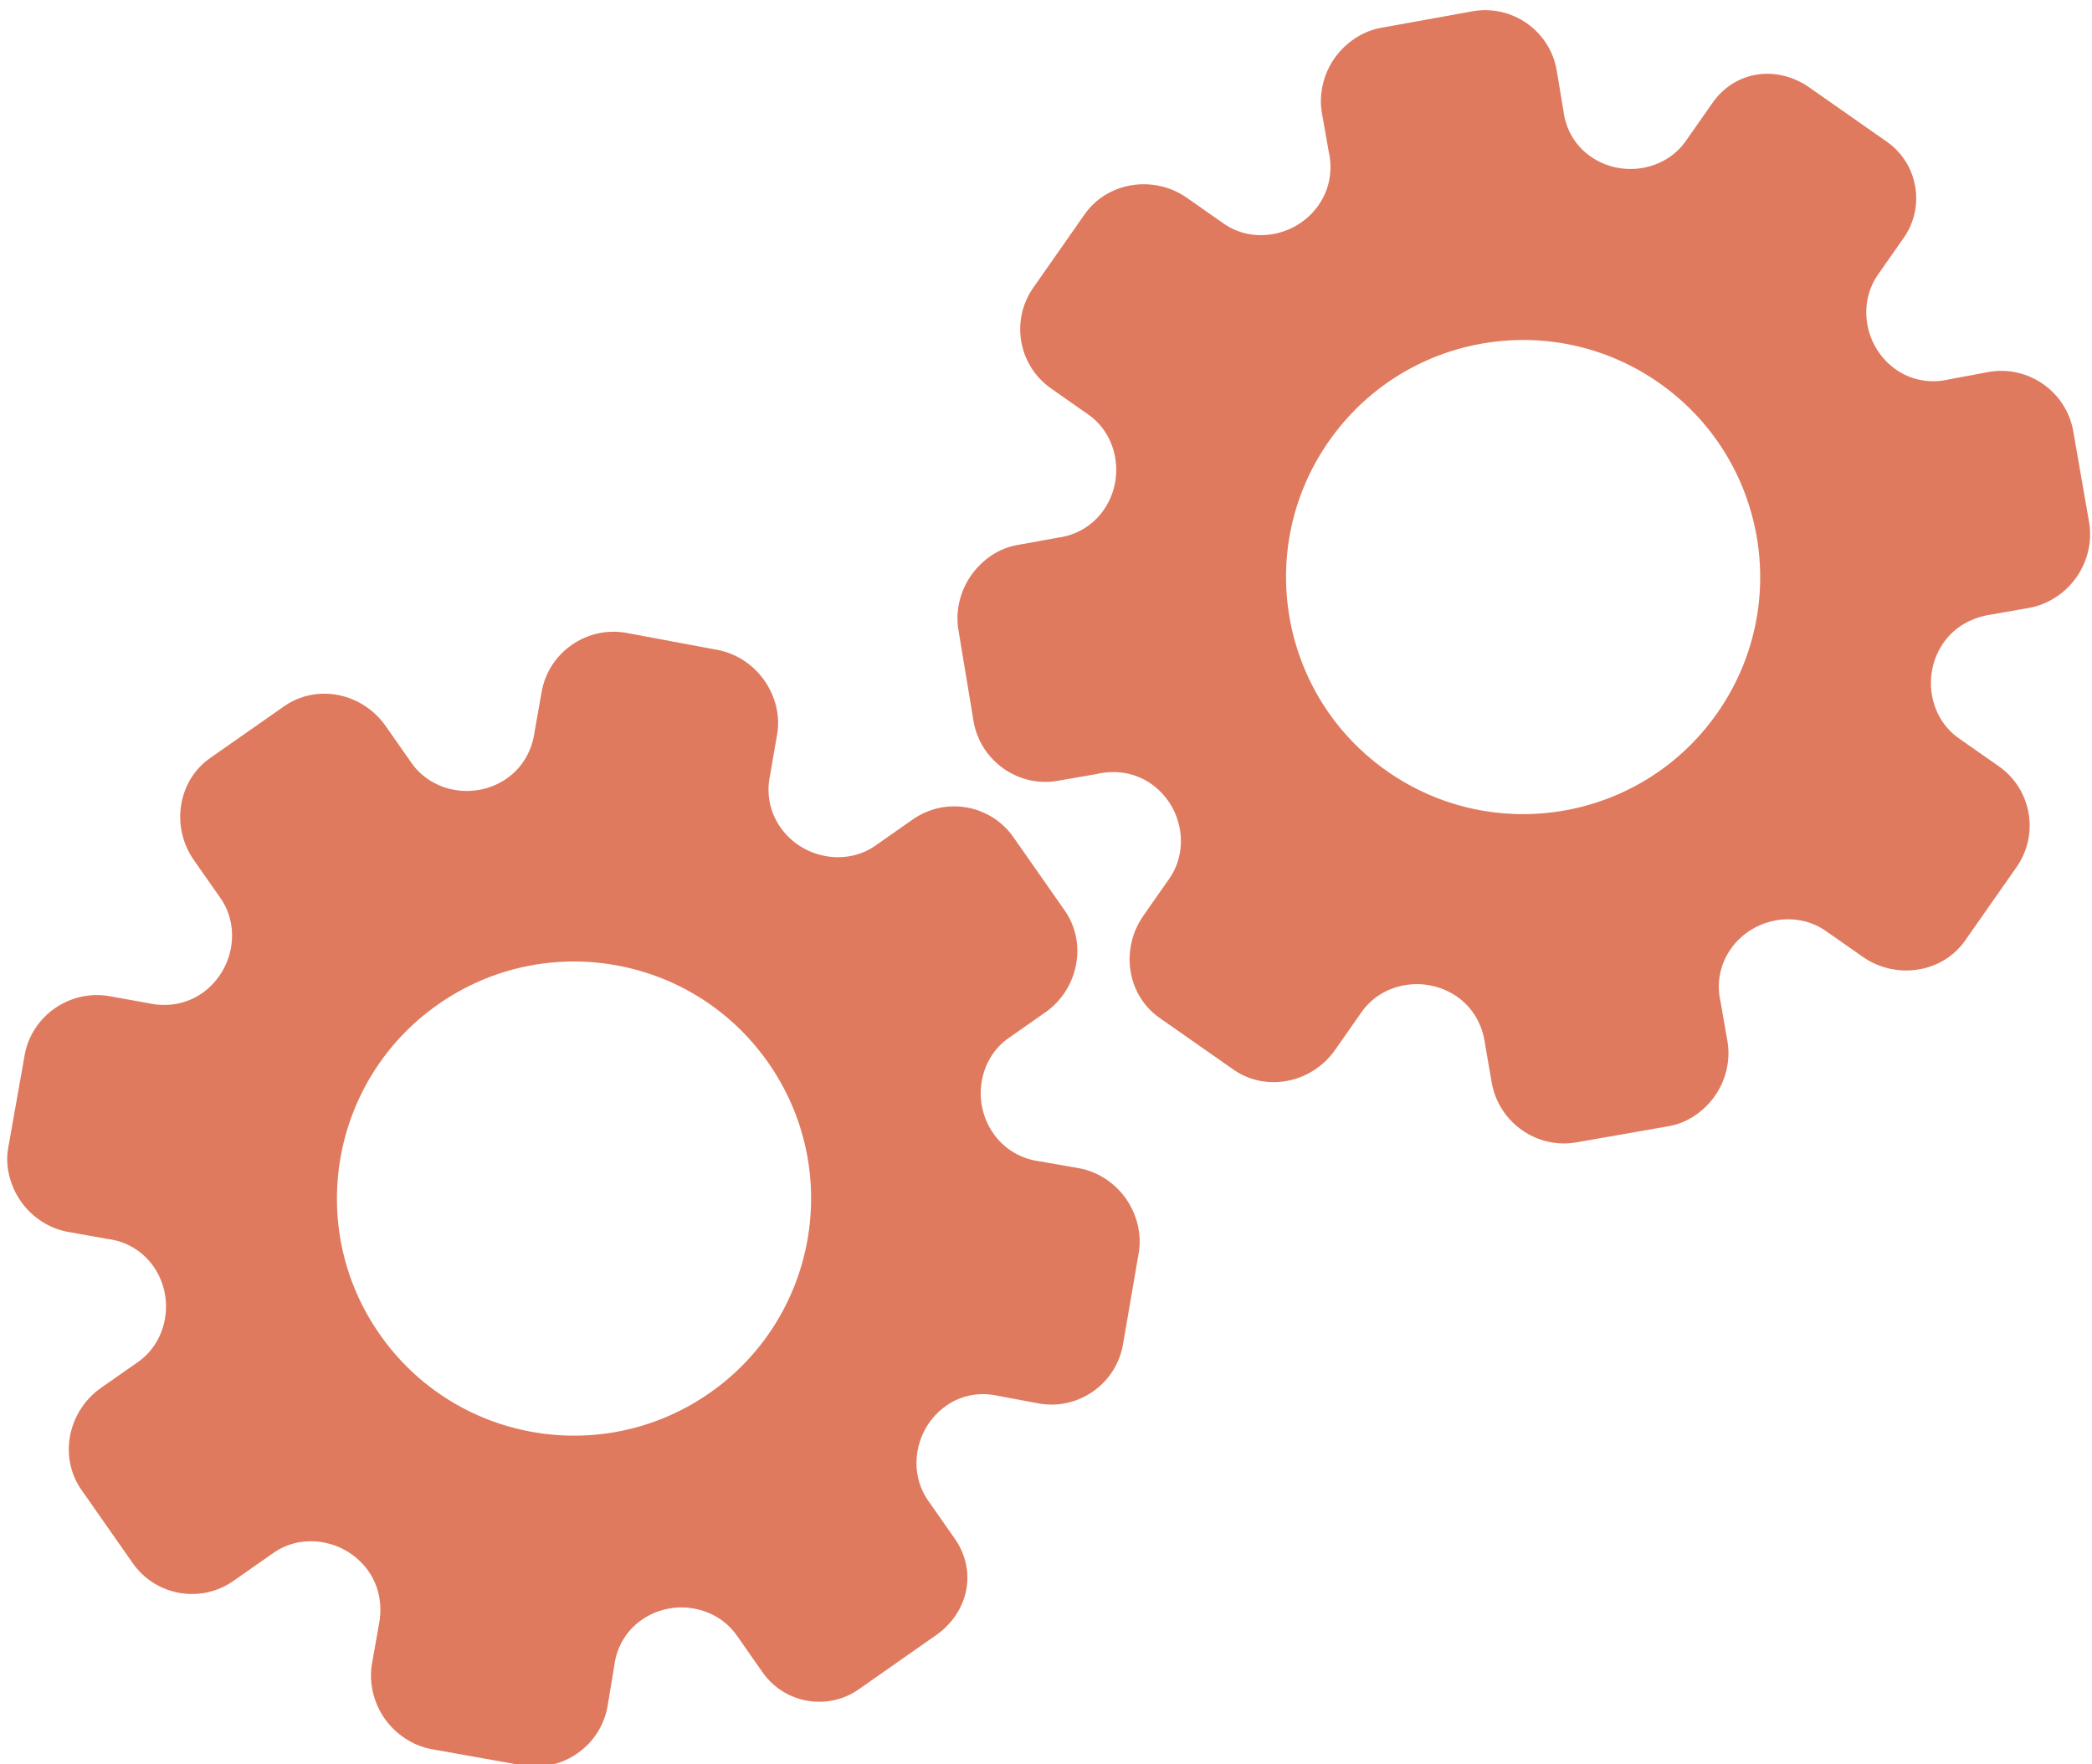 <?xml version="1.0" encoding="utf-8"?>
<!-- Generator: Adobe Illustrator 26.0.1, SVG Export Plug-In . SVG Version: 6.00 Build 0)  -->
<svg version="1.1" id="Calque_1" xmlns="http://www.w3.org/2000/svg" xmlns:xlink="http://www.w3.org/1999/xlink" x="0px" y="0px"
	 viewBox="0 0 56.483 47.636" style="enable-background:new 0 0 56.483 47.636;" xml:space="preserve">
<style type="text/css">
	.st0{display:none;}
	.st1{display:inline;}
	.st2{fill:#FEFEFE;}
	.st3{fill:#DF7A5F;}
	.st4{fill:#FEFDFD;}
	.st5{fill:#DF7B61;}
	.st6{display:none;fill:#DF7A5F;}
</style>
<g class="st0">
	<g class="st1">
		<path class="st2" d="M-20.415,83.636c0-33.333,0-66.667,0-100c33.333,0,66.667,0,100,0c0,33.333,0,66.667,0,100
			C46.252,83.636,12.918,83.636-20.415,83.636z M-2.367,77.461c4.241,0,8.027,0,11.636,0c1.779-3.334,2.089-6.999,4.275-9.976
			c2.625-3.574,5.739-5.677,10.368-5.937c5.398-0.304,11.079-3.178,12.639-9.631c0.308-1.272,0.87-2.246,2.12-2.235
			c2.648,0.022,4.441-1.862,6.113-3.216c1.438-1.164,1.912-1.662,3.857-0.977c2.262,0.797,4.822,0.029,6.54-1.993
			c1.155-1.359,2.411-1.909,4.24-1.93c2.377-0.027,4.713-0.671,6.365-2.646c0.791-0.946,1.739-1.177,2.96-1.353
			c3.048-0.44,6.243-1.687,7.515-4.375c1.187-2.509,2.479-5.589,0.742-8.699c-0.704-1.259-0.387-2.585,0.122-4.083
			c0.578-1.697,0.475-3.862-0.021-5.629c-0.602-2.141-1.727-4.599-4.127-5.022c-2.211-0.389-2.393-2.065-3.005-3.334
			c-1.494-3.095-3.744-5.012-7.059-5.8c-2.075-0.494-4.041-1.496-5.064-3.327c-1.397-2.502-3.834-3.518-6.07-4.571
			c-3.583-1.686-6.468-1.372-11.653-0.199c-1.333,0.302-2.636-0.042-4.11-0.765c-5.453-2.677-11.21-3.44-16.734-0.075
			c-1.717,1.046-2.98,0.963-4.878,0.415C10.235-9.1,6.159-8.571,2.907-5.192c-0.923,0.96-1.88,1.888-2.824,2.828
			c-1.166,0-2.364-0.177-3.491,0.031C-8.088-1.468-13.643,4.563-14.374,9.605c-0.146,1.01-0.21,1.833-1.054,2.586
			c-3.631,3.236-3.989,7.114-1.668,11.183c0.933,1.634,0.977,2.873,0.049,4.468c-0.683,1.175-1.114,2.575-1.332,3.927
			c-0.585,3.624,1.395,6.138,3.964,8.315c0,0.688-0.004,1.35,0.001,2.013c0.033,4.686,1.964,8.413,6.307,10.213
			c2.786,1.155,5.283,2.569,7.753,4.249c1.407,0.957,1.606,1.384,1.088,3.09c-0.529,1.742-0.611,3.693-1.043,5.56
			c-0.421,1.819-0.309,3.71-1.007,5.593C-2.061,72.811-2.032,75.106-2.367,77.461z"/>
		<path class="st3" d="M-2.367,77.461c0.335-2.355,0.306-4.65,1.05-6.658c0.698-1.883,0.586-3.774,1.007-5.593
			c0.432-1.867,0.513-3.818,1.043-5.56c0.519-1.707,0.319-2.133-1.088-3.09c-2.469-1.68-4.967-3.094-7.753-4.249
			c-4.343-1.8-6.274-5.527-6.307-10.213c-0.005-0.663-0.001-1.325-0.001-2.013c-2.569-2.177-4.549-4.691-3.964-8.315
			c0.218-1.352,0.649-2.752,1.332-3.927c0.928-1.595,0.884-2.834-0.049-4.468c-2.322-4.069-1.963-7.947,1.668-11.183
			c0.844-0.753,0.908-1.576,1.054-2.586C-13.643,4.563-8.088-1.468-3.408-2.333c1.127-0.208,2.326-0.031,3.493-0.03
			c0.943-0.941,1.899-1.869,2.822-2.829C6.159-8.571,10.235-9.1,14.405-7.896c1.898,0.548,3.161,0.631,4.878-0.415
			c5.523-3.366,11.281-2.602,16.734,0.075c1.474,0.724,2.777,1.067,4.11,0.765c5.185-1.173,8.07-1.487,11.653,0.199
			c2.236,1.052,4.673,2.069,6.07,4.571c1.023,1.831,2.989,2.833,5.064,3.327c3.315,0.788,5.566,2.705,7.059,5.8
			c0.612,1.269,0.794,2.945,3.005,3.334c2.4,0.423,3.525,2.881,4.127,5.022c0.497,1.767,0.599,3.932,0.021,5.629
			c-0.51,1.498-0.826,2.824-0.122,4.083c1.737,3.109,0.445,6.19-0.742,8.699c-1.272,2.689-4.467,3.935-7.515,4.375
			c-1.221,0.176-2.169,0.407-2.96,1.353c-1.652,1.975-3.987,2.618-6.365,2.646c-1.829,0.021-3.085,0.57-4.24,1.93
			c-1.718,2.022-4.278,2.79-6.54,1.993c-1.945-0.686-2.419-0.188-3.857,0.977c-1.672,1.354-3.466,3.239-6.113,3.216
			c-1.25-0.011-1.812,0.964-2.12,2.235c-1.561,6.453-7.241,9.327-12.639,9.631c-4.629,0.26-7.743,2.363-10.368,5.937
			c-2.187,2.977-2.497,6.642-4.275,9.976C5.66,77.461,1.874,77.461-2.367,77.461z M35.599,3.732
			c-0.091,2.616-0.673,4.597-1.425,4.794c-2.11,0.552-3.856-0.016-5.023-1.956c-0.9,0.9-1.722,1.722-2.737,2.737
			c2.321,0.954,2.704,2.929,2.019,4.889c-0.75,2.145-3.109,1.171-4.758,1.55c0,1.342,0,2.457,0,3.785
			c1.683,0.35,4.034-0.578,4.774,1.564c0.672,1.946,0.05,3.84-1.897,4.956c0.908,0.931,1.718,1.76,2.88,2.95
			c1.001-1.033,1.986-2.05,2.983-3.08c0.882,0.597,2.266,1.089,2.861,2.062c0.593,0.972,0.396,2.426,0.523,3.488
			c1.394,0,2.506,0,3.916,0c-0.86-3.268,0.707-4.907,3.507-5.699c0.939,0.939,1.879,1.879,2.891,2.891
			c0.765-0.849,1.529-1.698,2.395-2.659c-1.783-1.064-2.479-2.941-1.822-4.869c0.727-2.133,3.056-1.298,4.661-1.569
			c0-1.457,0-2.682,0-3.892c-1.814-0.139-3.796,0.487-4.587-1.437c-0.847-2.057-0.045-3.832,1.909-5.042
			c-0.905-0.871-1.737-1.671-2.776-2.672c-0.899,2.303-2.928,2.611-4.836,1.979c-2.144-0.71-1.237-3.075-1.572-4.771
			C38.162,3.732,37.047,3.732,35.599,3.732z M15.411,47.636c0.057-0.745,0.07-1.521,0.182-2.282c0.326-2.228,0.98-2.632,3.132-2.766
			c1.418-0.089,2.045,0.793,2.873,1.548c0.178,0.162,0.45,0.222,0.126,0.07c1.102-0.778,1.998-1.411,3.113-2.199
			c-2.437-1.083-2.687-3.013-2.168-4.747c0.573-1.914,2.515-1.708,4.178-1.65c0.239,0.008,0.491-0.341,0.546-0.382
			c0-1.254,0-2.364,0-3.424c-1.675-0.462-3.689,0.531-4.566-1.461c-0.945-2.148,0.036-3.9,1.276-4.817
			c-0.845-1.057-1.518-1.899-2.229-2.788c-0.959,1.005-1.868,1.959-2.751,2.883c-1.09-0.728-2.462-1.212-3.082-2.179
			c-0.621-0.967-0.49-2.416-0.719-3.835c-1.317,0.076-2.538,0.147-4.019,0.232c1.34,3.573-1.046,4.604-3.778,5.851
			c-0.706-0.795-1.649-1.856-2.353-2.65c-0.882,0.676-1.767,1.355-2.827,2.168c2.235,1.114,2.659,2.891,2.19,4.736
			c-0.668,2.626-3.385,1.191-4.791,1.869c0,1.417,0,2.532,0,3.71c1.795,0.336,4.064-0.552,4.788,1.737
			c0.623,1.97-0.286,3.681-1.585,4.581c0.777,1.063,1.43,1.957,2.092,2.861c1.221-1.255,2.08-2.238,3.912-2.142
			c3.767,0.197,2.045,3.439,2.901,5.075C13.092,47.636,14.089,47.636,15.411,47.636z"/>
		<path class="st4" d="M35.599,3.732c1.448,0,2.563,0,3.885,0c0.335,1.696-0.573,4.061,1.572,4.771
			c1.909,0.632,3.937,0.324,4.836-1.979c1.039,1,1.871,1.801,2.776,2.672c-1.955,1.209-2.756,2.984-1.909,5.042
			c0.792,1.923,2.773,1.298,4.587,1.437c0,1.21,0,2.435,0,3.892c-1.605,0.272-3.934-0.564-4.661,1.569
			c-0.657,1.928,0.039,3.805,1.822,4.869c-0.866,0.961-1.631,1.811-2.395,2.659c-1.012-1.012-1.951-1.951-2.891-2.891
			c-2.799,0.792-4.367,2.432-3.507,5.699c-1.41,0-2.521,0-3.916,0c-0.127-1.062,0.07-2.516-0.523-3.488
			c-0.594-0.973-1.978-1.464-2.861-2.062c-0.997,1.03-1.982,2.047-2.983,3.08c-1.161-1.19-1.971-2.02-2.88-2.95
			c1.948-1.115,2.569-3.009,1.897-4.956c-0.739-2.142-3.091-1.214-4.774-1.564c0-1.329,0-2.444,0-3.785
			c1.649-0.379,4.008,0.595,4.758-1.55c0.685-1.961,0.301-3.935-2.019-4.889c1.015-1.015,1.837-1.837,2.737-2.737
			c1.167,1.939,2.913,2.508,5.023,1.956C34.926,8.329,35.508,6.347,35.599,3.732z M43.585,17.419
			c-0.464-3.342-2.692-5.906-6.214-5.721c-3.357,0.177-5.91,2.63-5.724,6.152c0.177,3.357,2.63,5.91,6.152,5.724
			C41.156,23.397,43.494,20.955,43.585,17.419z"/>
		<path class="st4" d="M15.411,47.636c-1.323,0-2.319,0-3.556,0c-0.856-1.636,0.866-4.878-2.901-5.075
			c-1.833-0.096-2.692,0.888-3.912,2.142c-0.661-0.905-1.314-1.798-2.092-2.861c1.3-0.901,2.209-2.612,1.585-4.581
			c-0.724-2.289-2.994-1.4-4.788-1.737c0-1.178,0-2.293,0-3.71c1.406-0.678,4.123,0.756,4.791-1.869
			c0.469-1.845,0.045-3.623-2.19-4.736c1.06-0.813,1.945-1.492,2.827-2.168c0.704,0.793,1.647,1.855,2.353,2.65
			c2.731-1.247,5.118-2.278,3.778-5.851c1.48-0.086,2.702-0.156,4.019-0.232c0.228,1.419,0.098,2.868,0.719,3.835
			c0.62,0.966,1.992,1.451,3.082,2.179c0.882-0.925,1.792-1.878,2.751-2.883c0.711,0.889,1.384,1.731,2.229,2.788
			c-1.24,0.917-2.22,2.669-1.276,4.817c0.876,1.993,2.891,1,4.566,1.461c0,1.059,0,2.17,0,3.424
			c-0.055,0.041-0.307,0.39-0.546,0.382c-1.663-0.058-3.606-0.264-4.178,1.65c-0.519,1.734-0.268,3.664,2.168,4.747
			c-1.115,0.788-2.011,1.42-3.113,2.199c0.325,0.151,0.052,0.092-0.126-0.07c-0.828-0.755-1.456-1.636-2.873-1.548
			c-2.153,0.135-2.806,0.538-3.132,2.766C15.482,46.115,15.468,46.891,15.411,47.636z M19.585,33.633
			c-0.04-3.107-2.762-5.982-6.003-5.988c-3.107-0.006-5.982,2.752-5.988,5.993c-0.006,3.107,2.752,5.982,5.993,5.988
			C16.695,39.632,19.534,36.874,19.585,33.633z"/>
		<path class="st5" d="M43.585,17.419c-0.091,3.537-2.429,5.978-5.786,6.155c-3.522,0.185-5.975-2.367-6.152-5.724
			c-0.185-3.522,2.367-5.975,5.724-6.152C40.893,11.512,43.121,14.076,43.585,17.419z"/>
		<path class="st5" d="M19.585,33.633c-0.051,3.241-2.891,5.998-5.997,5.993c-3.241-0.006-5.998-2.88-5.993-5.988
			c0.006-3.241,2.88-5.998,5.988-5.993C16.823,27.652,19.545,30.526,19.585,33.633z"/>
	</g>
</g>
<rect x="-2.415" y="16.636" class="st6" width="30" height="33"/>
<rect x="22.585" y="2.636" class="st6" width="30" height="31"/>
<g>
	<path class="st3" d="M25.777,41.54l-0.718-1.026c-0.567-0.81-0.343-1.978,0.486-2.559c0.418-0.293,0.92-0.382,1.421-0.265
		l1.075,0.201c1.07,0.194,2.096-0.524,2.28-1.596l0.424-2.467c0.086-0.488-0.041-1.032-0.343-1.463
		c-0.302-0.431-0.764-0.73-1.257-0.822L28.1,31.36c-0.532-0.065-0.983-0.333-1.28-0.758c-0.585-0.836-0.395-2.01,0.408-2.572
		l0.999-0.7c0.882-0.617,1.141-1.86,0.52-2.747l-1.385-1.979c-0.618-0.883-1.836-1.098-2.719-0.479l-1.009,0.707
		c-0.806,0.564-1.978,0.342-2.564-0.495c-0.293-0.419-0.386-0.928-0.275-1.425l0.185-1.075c0.093-0.494-0.04-1.034-0.343-1.466
		s-0.766-0.731-1.26-0.823l-2.472-0.462c-1.069-0.187-2.098,0.533-2.281,1.597l-0.186,1.046c-0.066,0.534-0.331,0.992-0.75,1.286
		c-0.839,0.587-2.01,0.394-2.578-0.417l-0.696-0.994c-0.627-0.896-1.855-1.157-2.746-0.533l-0.996,0.697l-0.996,0.697
		c-0.885,0.619-1.066,1.867-0.438,2.763l0.715,1.021c0.567,0.81,0.339,1.981-0.495,2.565c-0.421,0.294-0.943,0.388-1.467,0.268
		L2.95,26.895c-1.07-0.185-2.101,0.537-2.286,1.601l-0.439,2.477c-0.095,0.494,0.038,1.034,0.34,1.465s0.765,0.729,1.26,0.82
		l1.074,0.192c0.501,0.058,0.952,0.325,1.245,0.743c0.585,0.836,0.391,2.013-0.417,2.579l-0.999,0.699
		c-0.887,0.621-1.155,1.86-0.529,2.754l1.385,1.979c0.618,0.883,1.836,1.098,2.719,0.479l1.084-0.759
		c0.805-0.564,1.976-0.34,2.563,0.498c0.293,0.419,0.385,0.94,0.275,1.465l-0.184,1.046c-0.082,0.496,0.041,1.034,0.344,1.466
		c0.302,0.432,0.766,0.732,1.26,0.825l2.475,0.442c1.068,0.188,2.096-0.531,2.284-1.599l0.179-1.081
		c0.061-0.511,0.324-0.958,0.736-1.247c0.838-0.587,2.008-0.392,2.576,0.42l0.695,0.993c0.59,0.843,1.753,1.048,2.596,0.458
		l1.065-0.746l0.995-0.697C26.144,43.556,26.4,42.431,25.777,41.54z M19.169,37.603L19.169,37.603
		c-2.89,2.024-6.881,1.331-8.913-1.572c-2.033-2.903-1.318-6.89,1.572-8.913l0,0l0,0c2.89-2.024,6.881-1.331,8.913,1.572
		C22.773,31.592,22.059,35.579,19.169,37.603L19.169,37.603z"/>
	<path class="st3" d="M46.234,2.781l-0.718,1.026c-0.567,0.81-1.741,0.999-2.571,0.418c-0.418-0.293-0.673-0.734-0.735-1.244
		l-0.179-1.079c-0.184-1.072-1.209-1.79-2.28-1.596l-2.463,0.445c-0.489,0.086-0.955,0.391-1.257,0.822
		c-0.302,0.431-0.424,0.968-0.343,1.463l0.184,1.044c0.121,0.522,0.023,1.038-0.274,1.462c-0.585,0.836-1.754,1.059-2.557,0.496
		l-0.999-0.7c-0.882-0.617-2.138-0.436-2.759,0.451l-1.385,1.979c-0.618,0.883-0.404,2.1,0.479,2.719l1.009,0.707
		c0.806,0.564,0.998,1.741,0.411,2.579c-0.293,0.419-0.74,0.681-1.245,0.746l-1.073,0.194c-0.496,0.081-0.958,0.392-1.26,0.823
		s-0.425,0.97-0.343,1.466l0.411,2.481c0.189,1.068,1.218,1.789,2.281,1.597l1.046-0.183c0.524-0.121,1.045-0.028,1.465,0.265
		c0.839,0.587,1.057,1.754,0.489,2.565l-0.696,0.994c-0.627,0.896-0.453,2.139,0.438,2.763l0.996,0.697l0.996,0.697
		c0.885,0.619,2.119,0.363,2.746-0.533l0.715-1.021c0.567-0.81,1.745-0.996,2.58-0.412c0.421,0.294,0.687,0.753,0.754,1.287
		l0.181,1.042c0.192,1.068,1.223,1.791,2.286,1.601l2.478-0.434c0.497-0.08,0.958-0.39,1.26-0.82
		c0.302-0.431,0.423-0.968,0.34-1.465l-0.187-1.075c-0.117-0.49-0.02-1.006,0.273-1.424c0.585-0.836,1.758-1.056,2.566-0.49
		l0.999,0.699c0.887,0.621,2.143,0.45,2.769-0.445l1.385-1.979c0.618-0.883,0.404-2.1-0.479-2.719l-1.084-0.759
		c-0.805-0.564-0.995-1.741-0.409-2.578c0.293-0.419,0.751-0.683,1.283-0.76l1.046-0.184c0.494-0.093,0.958-0.393,1.26-0.824
		c0.302-0.432,0.426-0.97,0.344-1.466l-0.431-2.477c-0.188-1.068-1.216-1.788-2.284-1.599l-1.077,0.201
		c-0.501,0.117-1.011,0.023-1.424-0.265c-0.838-0.587-1.055-1.753-0.487-2.565L51.4,6.421c0.59-0.843,0.386-2.006-0.458-2.596
		L49.878,3.08l-0.995-0.697C48.002,1.747,46.857,1.891,46.234,2.781z M44.794,10.338L44.794,10.338
		c2.89,2.024,3.604,6.01,1.572,8.913s-6.023,3.595-8.913,1.572l0,0l0,0c-2.89-2.024-3.604-6.01-1.572-8.913
		C37.913,9.006,41.904,8.314,44.794,10.338L44.794,10.338z"/>
</g>
<g>
</g>
<g>
</g>
<g>
</g>
<g>
</g>
<g>
</g>
<g>
</g>
<g>
</g>
<g>
</g>
<g>
</g>
<g>
</g>
<g>
</g>
<g>
</g>
<g>
</g>
<g>
</g>
<g>
</g>
</svg>
